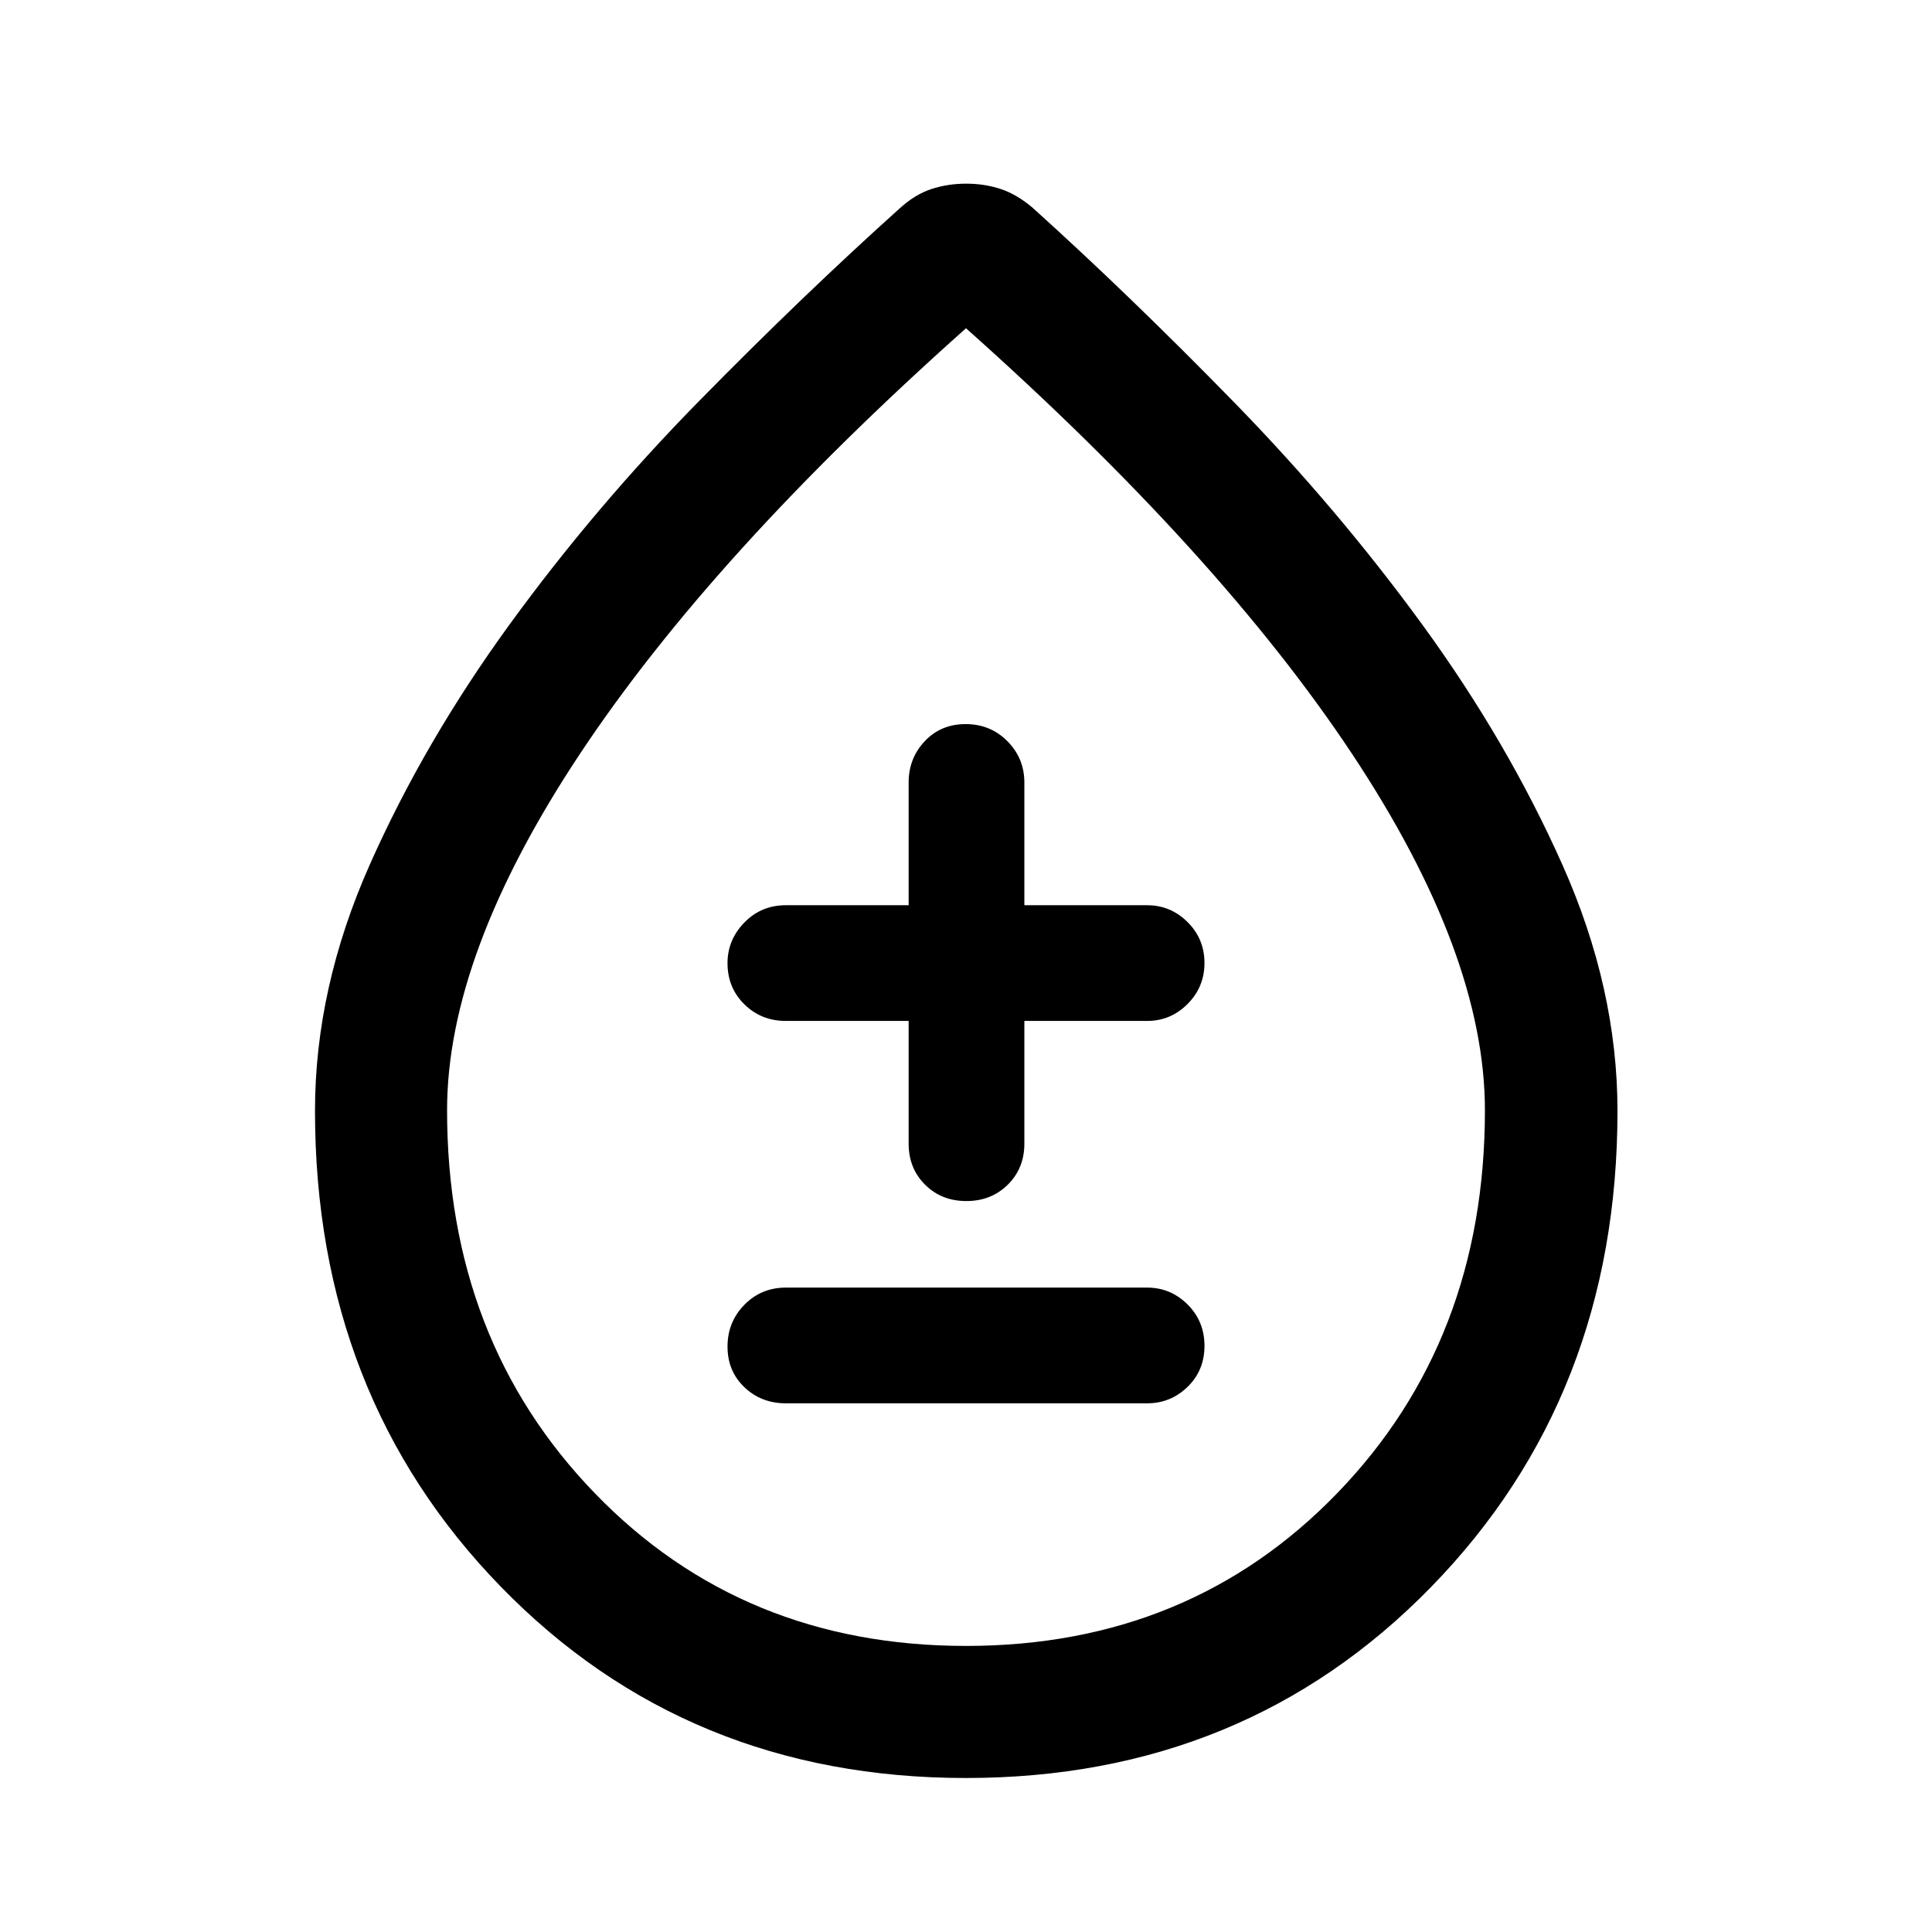<svg xmlns="http://www.w3.org/2000/svg" height="48" viewBox="0 -960 960 960" width="48"><path d="M479.98-76.52q-138.55 0-231.01-94.94-92.45-94.93-92.45-236.56 0-61.09 27.21-122.33 27.2-61.23 69.53-119.43 42.32-58.19 93.98-110.81 51.65-52.62 100.19-96.21 7.46-6.72 15.55-9.33 8.09-2.61 17.12-2.61 9.02 0 17.02 2.61 7.99 2.61 15.95 9.33 48.26 43.52 99.95 96.49 51.69 52.97 93.87 110.89 42.18 57.92 69.5 119.2 27.33 61.28 27.33 122.22 0 141.62-92.6 236.55T479.98-76.52Zm0-65.63q111.06 0 184.47-75.89 73.4-75.89 73.4-190.28 0-77.48-65.9-176.91Q606.04-684.65 480-796.89 353.96-684.65 288.05-585.23q-65.9 99.43-65.9 176.91 0 114.39 73.39 190.28 73.38 75.89 184.44 75.89Zm.02-338.81ZM390.5-262.7H570q11.67 0 20.09-8.17 8.41-8.18 8.41-20.38 0-12.21-8.41-20.58-8.42-8.37-20.09-8.37H390.5q-12.25 0-20.62 8.55-8.38 8.54-8.38 20.75 0 12.2 8.38 20.2 8.37 8 20.62 8Zm61-190v61q0 12.25 8.18 20.38 8.17 8.12 20.5 8.12 12.32 0 20.57-8.12 8.25-8.13 8.25-20.38v-61h61q11.67 0 20.09-8.42 8.41-8.43 8.41-20.38 0-11.96-8.41-20.33-8.42-8.37-20.09-8.37h-61v-61q0-12.01-8.43-20.5-8.42-8.5-20.75-8.5-12.32 0-20.32 8.5-8 8.49-8 20.5v61h-61q-12.25 0-20.62 8.59-8.38 8.58-8.38 20.21 0 12.2 8.38 20.45 8.37 8.25 20.62 8.25h61Z"/></svg>